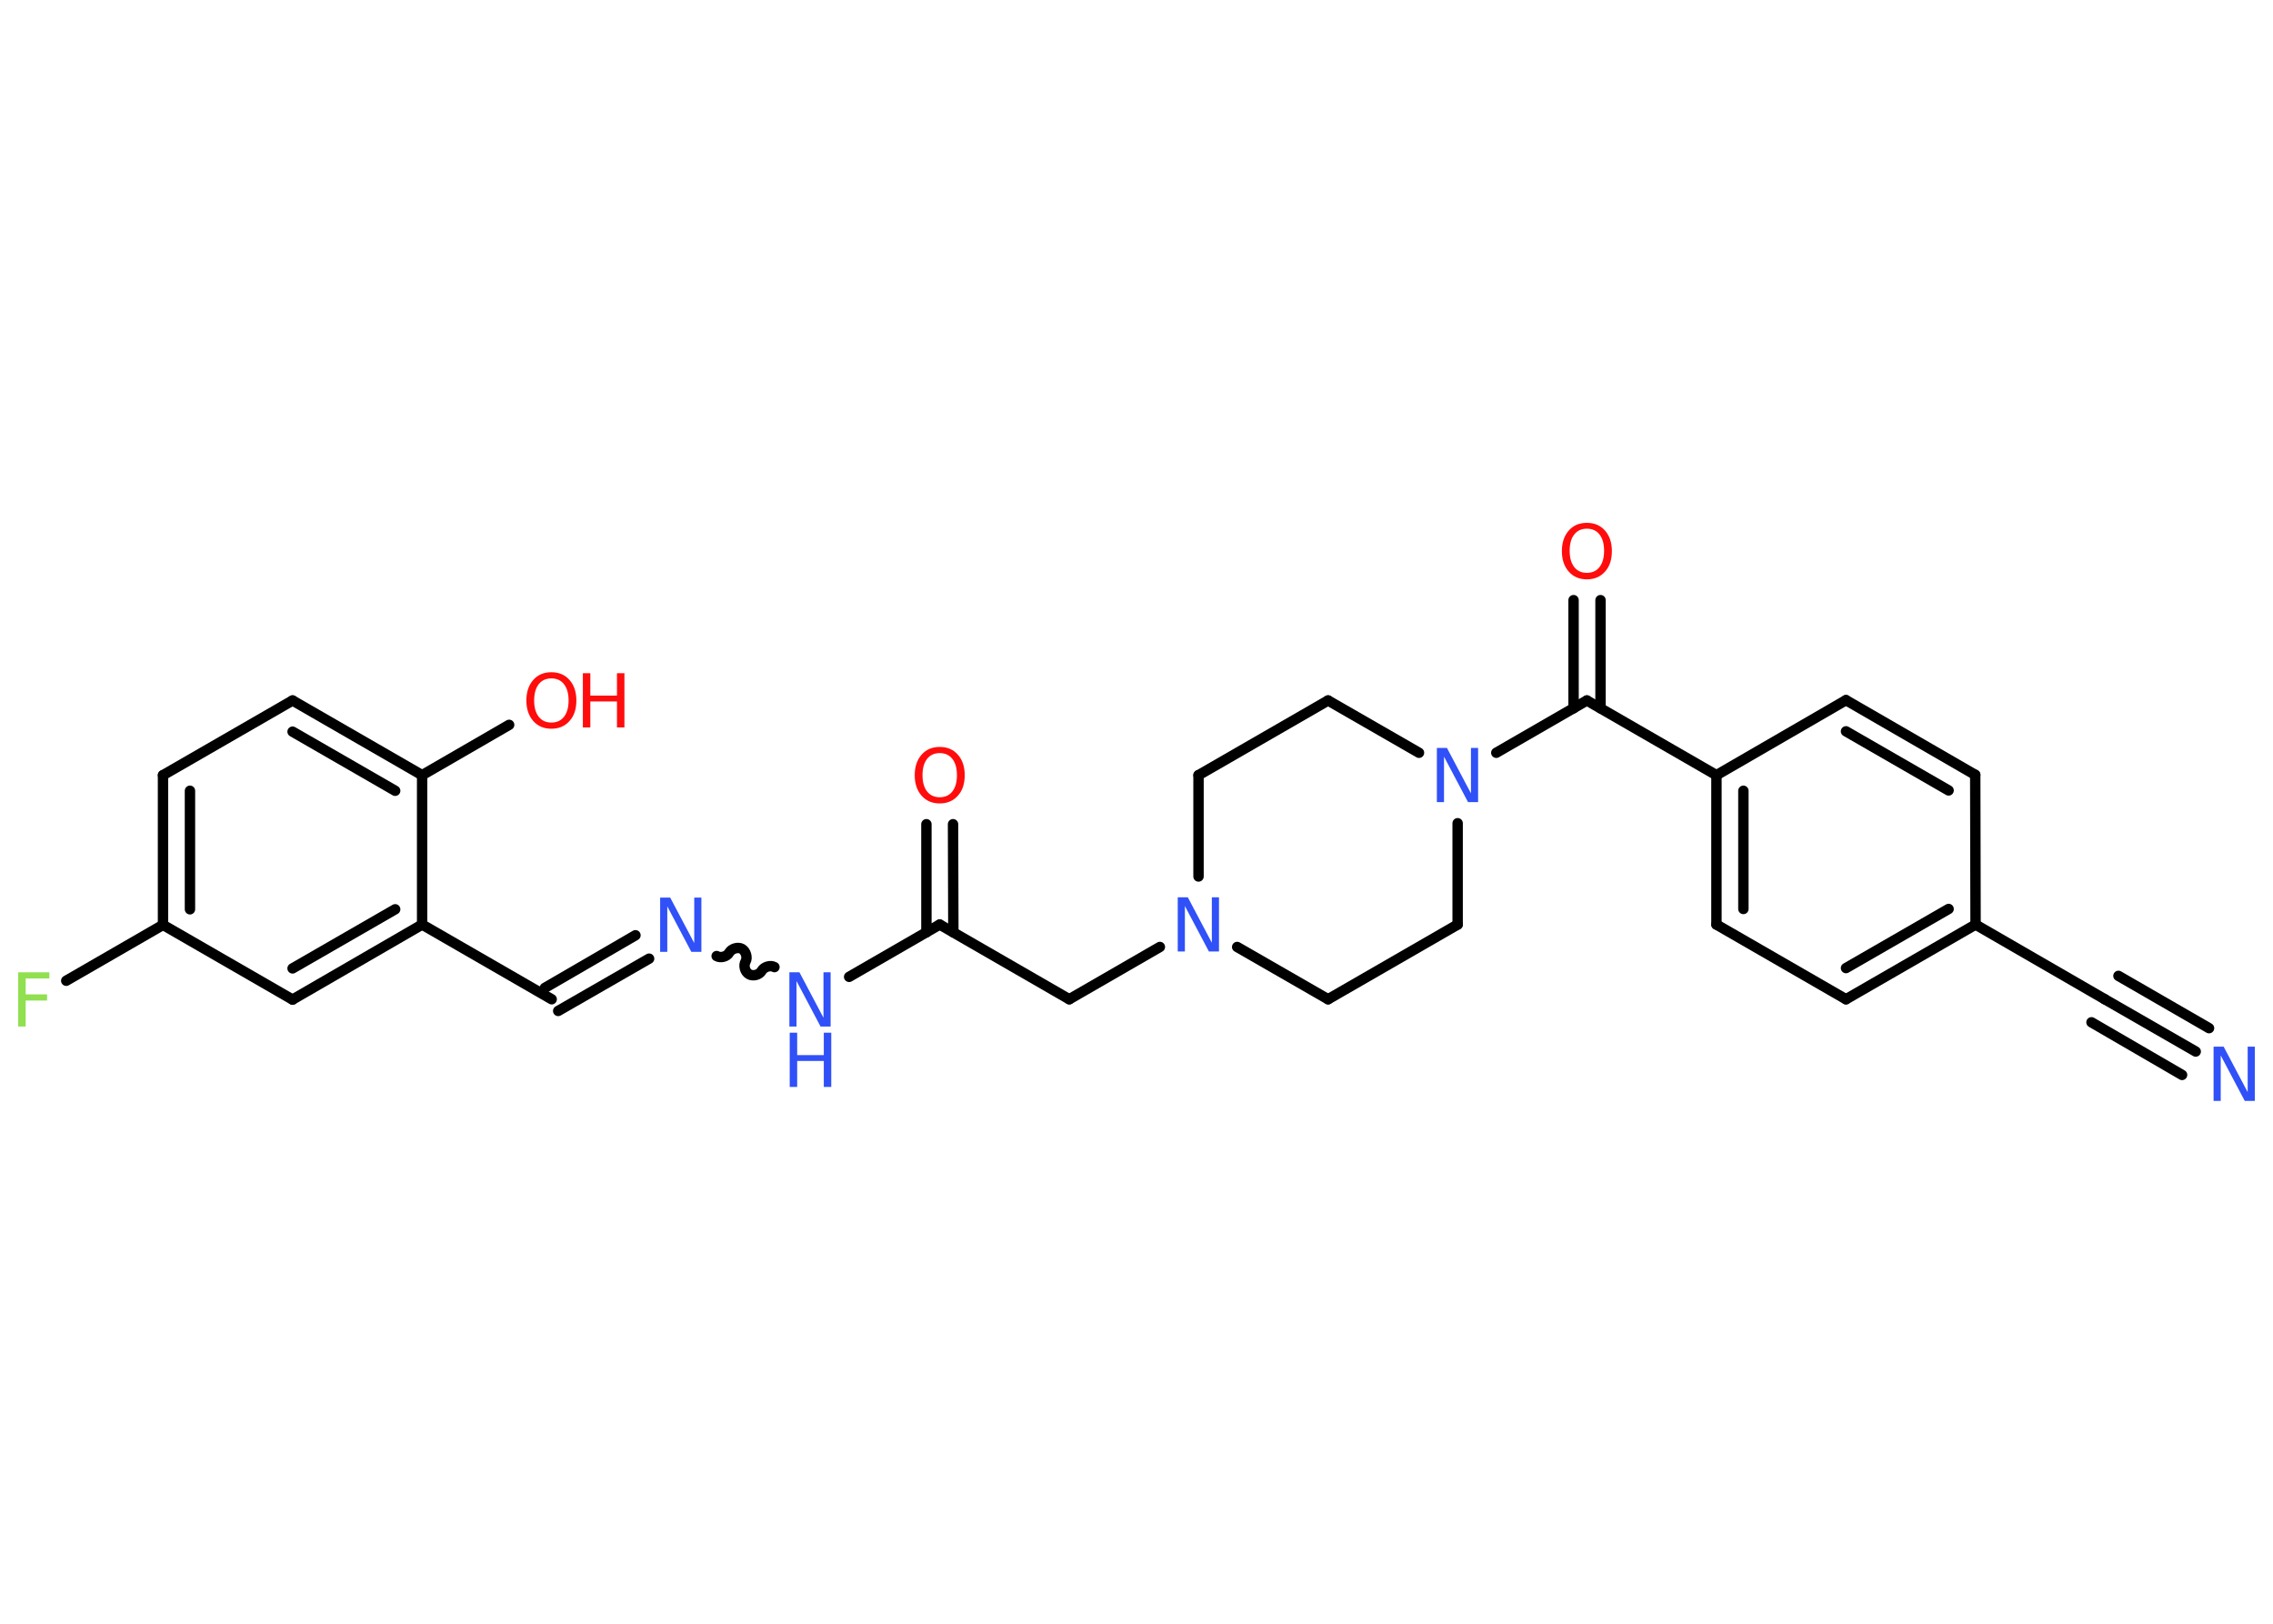 <?xml version='1.0' encoding='UTF-8'?>
<!DOCTYPE svg PUBLIC "-//W3C//DTD SVG 1.1//EN" "http://www.w3.org/Graphics/SVG/1.1/DTD/svg11.dtd">
<svg version='1.2' xmlns='http://www.w3.org/2000/svg' xmlns:xlink='http://www.w3.org/1999/xlink' width='70.0mm' height='50.0mm' viewBox='0 0 70.0 50.0'>
  <desc>Generated by the Chemistry Development Kit (http://github.com/cdk)</desc>
  <g stroke-linecap='round' stroke-linejoin='round' stroke='#000000' stroke-width='.32' fill='#3050F8'>
    <rect x='.0' y='.0' width='70.0' height='50.0' fill='#FFFFFF' stroke='none'/>
    <g id='mol1' class='mol'>
      <g id='mol1bnd1' class='bond'>
        <line x1='67.62' y1='32.38' x2='64.82' y2='30.77'/>
        <line x1='67.2' y1='33.1' x2='64.41' y2='31.48'/>
        <line x1='68.03' y1='31.66' x2='65.24' y2='30.05'/>
      </g>
      <line id='mol1bnd2' class='bond' x1='64.82' y1='30.77' x2='60.84' y2='28.47'/>
      <g id='mol1bnd3' class='bond'>
        <line x1='56.85' y1='30.77' x2='60.84' y2='28.47'/>
        <line x1='56.85' y1='29.81' x2='60.01' y2='27.99'/>
      </g>
      <line id='mol1bnd4' class='bond' x1='56.85' y1='30.77' x2='52.86' y2='28.47'/>
      <g id='mol1bnd5' class='bond'>
        <line x1='52.86' y1='23.87' x2='52.86' y2='28.47'/>
        <line x1='53.69' y1='24.35' x2='53.69' y2='27.99'/>
      </g>
      <line id='mol1bnd6' class='bond' x1='52.86' y1='23.87' x2='48.87' y2='21.57'/>
      <g id='mol1bnd7' class='bond'>
        <line x1='48.46' y1='21.81' x2='48.46' y2='18.48'/>
        <line x1='49.29' y1='21.81' x2='49.29' y2='18.48'/>
      </g>
      <line id='mol1bnd8' class='bond' x1='48.87' y1='21.57' x2='46.08' y2='23.18'/>
      <line id='mol1bnd9' class='bond' x1='43.7' y1='23.18' x2='40.9' y2='21.57'/>
      <line id='mol1bnd10' class='bond' x1='40.9' y1='21.57' x2='36.91' y2='23.87'/>
      <line id='mol1bnd11' class='bond' x1='36.91' y1='23.87' x2='36.91' y2='26.99'/>
      <line id='mol1bnd12' class='bond' x1='35.72' y1='29.16' x2='32.93' y2='30.77'/>
      <line id='mol1bnd13' class='bond' x1='32.93' y1='30.77' x2='28.94' y2='28.47'/>
      <g id='mol1bnd14' class='bond'>
        <line x1='28.53' y1='28.71' x2='28.53' y2='25.38'/>
        <line x1='29.36' y1='28.71' x2='29.35' y2='25.38'/>
      </g>
      <line id='mol1bnd15' class='bond' x1='28.94' y1='28.47' x2='26.15' y2='30.08'/>
      <path id='mol1bnd16' class='bond' d='M22.07 29.44c.12 .07 .32 .02 .39 -.11c.07 -.12 .27 -.18 .39 -.11c.12 .07 .18 .27 .11 .39c-.07 .12 -.02 .32 .11 .39c.12 .07 .32 .02 .39 -.11c.07 -.12 .27 -.18 .39 -.11' fill='none' stroke='#000000' stroke-width='.32'/>
      <g id='mol1bnd17' class='bond'>
        <line x1='19.99' y1='29.52' x2='17.19' y2='31.13'/>
        <line x1='19.57' y1='28.8' x2='16.78' y2='30.42'/>
      </g>
      <line id='mol1bnd18' class='bond' x1='16.99' y1='30.77' x2='13.0' y2='28.47'/>
      <g id='mol1bnd19' class='bond'>
        <line x1='9.01' y1='30.78' x2='13.0' y2='28.47'/>
        <line x1='9.01' y1='29.82' x2='12.17' y2='28.0'/>
      </g>
      <line id='mol1bnd20' class='bond' x1='9.01' y1='30.78' x2='5.02' y2='28.48'/>
      <line id='mol1bnd21' class='bond' x1='5.02' y1='28.48' x2='2.04' y2='30.2'/>
      <g id='mol1bnd22' class='bond'>
        <line x1='5.02' y1='23.87' x2='5.02' y2='28.48'/>
        <line x1='5.85' y1='24.35' x2='5.85' y2='28.0'/>
      </g>
      <line id='mol1bnd23' class='bond' x1='5.02' y1='23.87' x2='9.01' y2='21.57'/>
      <g id='mol1bnd24' class='bond'>
        <line x1='13.0' y1='23.87' x2='9.01' y2='21.57'/>
        <line x1='12.17' y1='24.35' x2='9.01' y2='22.53'/>
      </g>
      <line id='mol1bnd25' class='bond' x1='13.0' y1='28.47' x2='13.0' y2='23.87'/>
      <line id='mol1bnd26' class='bond' x1='13.0' y1='23.87' x2='15.68' y2='22.32'/>
      <line id='mol1bnd27' class='bond' x1='38.1' y1='29.16' x2='40.9' y2='30.77'/>
      <line id='mol1bnd28' class='bond' x1='40.9' y1='30.77' x2='44.89' y2='28.47'/>
      <line id='mol1bnd29' class='bond' x1='44.89' y1='25.35' x2='44.89' y2='28.47'/>
      <line id='mol1bnd30' class='bond' x1='52.86' y1='23.87' x2='56.85' y2='21.56'/>
      <g id='mol1bnd31' class='bond'>
        <line x1='60.83' y1='23.86' x2='56.85' y2='21.56'/>
        <line x1='60.01' y1='24.34' x2='56.85' y2='22.52'/>
      </g>
      <line id='mol1bnd32' class='bond' x1='60.84' y1='28.47' x2='60.83' y2='23.86'/>
      <path id='mol1atm1' class='atom' d='M68.18 32.23h.3l.74 1.4v-1.4h.22v1.67h-.31l-.74 -1.4v1.4h-.22v-1.67z' stroke='none'/>
      <path id='mol1atm8' class='atom' d='M48.87 16.28q-.25 .0 -.39 .18q-.14 .18 -.14 .5q.0 .32 .14 .5q.14 .18 .39 .18q.25 .0 .39 -.18q.14 -.18 .14 -.5q.0 -.32 -.14 -.5q-.14 -.18 -.39 -.18zM48.87 16.1q.35 .0 .56 .24q.21 .24 .21 .63q.0 .4 -.21 .63q-.21 .24 -.56 .24q-.35 .0 -.56 -.24q-.21 -.24 -.21 -.63q.0 -.39 .21 -.63q.21 -.24 .56 -.24z' stroke='none' fill='#FF0D0D'/>
      <path id='mol1atm9' class='atom' d='M44.26 23.03h.3l.74 1.4v-1.4h.22v1.67h-.31l-.74 -1.4v1.4h-.22v-1.67z' stroke='none'/>
      <path id='mol1atm12' class='atom' d='M36.28 27.63h.3l.74 1.4v-1.4h.22v1.67h-.31l-.74 -1.4v1.4h-.22v-1.67z' stroke='none'/>
      <path id='mol1atm15' class='atom' d='M28.94 23.19q-.25 .0 -.39 .18q-.14 .18 -.14 .5q.0 .32 .14 .5q.14 .18 .39 .18q.25 .0 .39 -.18q.14 -.18 .14 -.5q.0 -.32 -.14 -.5q-.14 -.18 -.39 -.18zM28.94 23.0q.35 .0 .56 .24q.21 .24 .21 .63q.0 .4 -.21 .63q-.21 .24 -.56 .24q-.35 .0 -.56 -.24q-.21 -.24 -.21 -.63q.0 -.39 .21 -.63q.21 -.24 .56 -.24z' stroke='none' fill='#FF0D0D'/>
      <g id='mol1atm16' class='atom'>
        <path d='M24.32 29.94h.3l.74 1.4v-1.4h.22v1.67h-.31l-.74 -1.4v1.4h-.22v-1.67z' stroke='none'/>
        <path d='M24.32 31.8h.23v.69h.82v-.69h.23v1.67h-.23v-.8h-.82v.8h-.23v-1.67z' stroke='none'/>
      </g>
      <path id='mol1atm17' class='atom' d='M20.34 27.64h.3l.74 1.4v-1.4h.22v1.67h-.31l-.74 -1.4v1.4h-.22v-1.67z' stroke='none'/>
      <path id='mol1atm22' class='atom' d='M.56 29.94h.96v.19h-.73v.49h.66v.19h-.66v.8h-.23v-1.67z' stroke='none' fill='#90E050'/>
      <g id='mol1atm26' class='atom'>
        <path d='M16.98 20.89q-.25 .0 -.39 .18q-.14 .18 -.14 .5q.0 .32 .14 .5q.14 .18 .39 .18q.25 .0 .39 -.18q.14 -.18 .14 -.5q.0 -.32 -.14 -.5q-.14 -.18 -.39 -.18zM16.98 20.7q.35 .0 .56 .24q.21 .24 .21 .63q.0 .4 -.21 .63q-.21 .24 -.56 .24q-.35 .0 -.56 -.24q-.21 -.24 -.21 -.63q.0 -.39 .21 -.63q.21 -.24 .56 -.24z' stroke='none' fill='#FF0D0D'/>
        <path d='M17.95 20.73h.23v.69h.82v-.69h.23v1.67h-.23v-.8h-.82v.8h-.23v-1.67z' stroke='none' fill='#FF0D0D'/>
      </g>
    </g>
  </g>
</svg>
